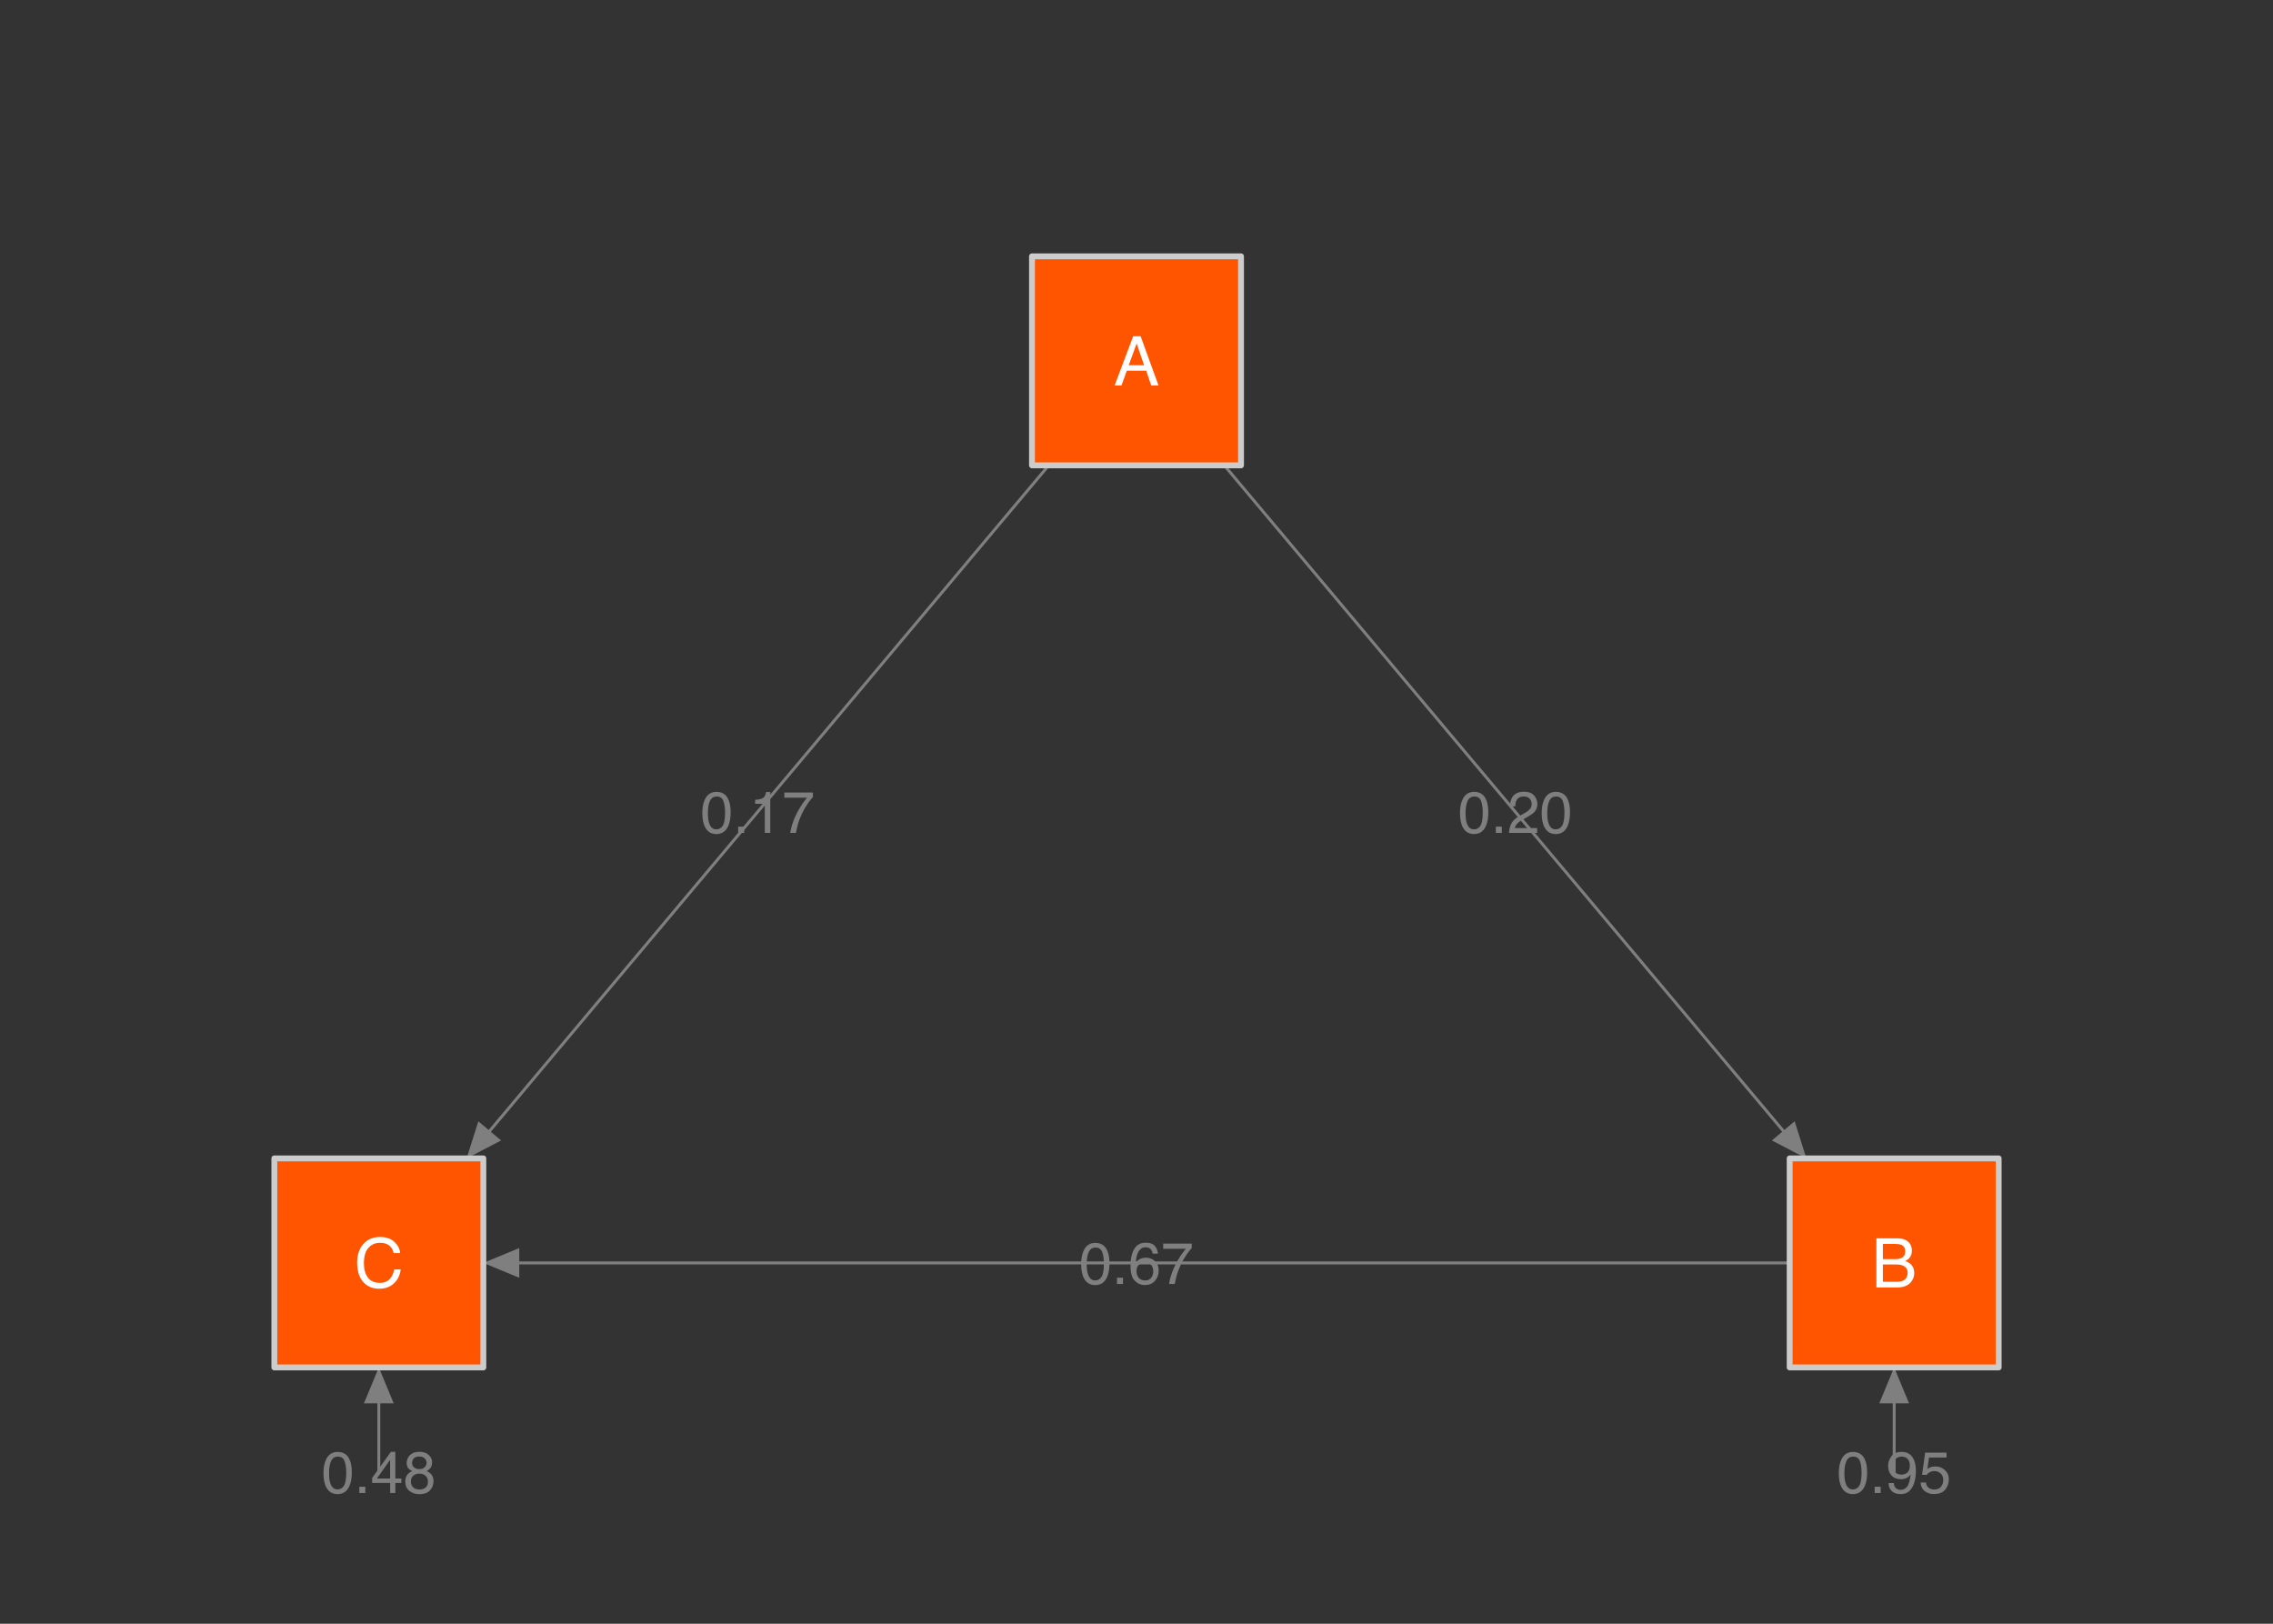 <?xml version="1.0" encoding="UTF-8"?>
<svg xmlns="http://www.w3.org/2000/svg" xmlns:xlink="http://www.w3.org/1999/xlink" width="504pt" height="360pt" viewBox="0 0 504 360" version="1.1">
<rect x="0" y="0" width="504" height="360" fill="#333333" stroke="none"/>
<defs>
<g>
<symbol overflow="visible" id="glyph0-0">
<path style="stroke:none;" d="M 0.422 0 L 0.422 -9.344 L 7.844 -9.344 L 7.844 0 Z M 6.672 -1.172 L 6.672 -8.172 L 1.594 -8.172 L 1.594 -1.172 Z M 6.672 -1.172 "/>
</symbol>
<symbol overflow="visible" id="glyph0-1">
<path style="stroke:none;" d="M 3.531 -9.109 C 4.707 -9.109 5.555 -8.625 6.078 -7.656 C 6.484 -6.906 6.688 -5.875 6.688 -4.562 C 6.688 -3.32 6.504 -2.301 6.141 -1.5 C 5.609 -0.332 4.734 0.25 3.516 0.25 C 2.422 0.25 1.609 -0.223 1.078 -1.172 C 0.629 -1.961 0.406 -3.031 0.406 -4.375 C 0.406 -5.406 0.539 -6.289 0.812 -7.031 C 1.312 -8.414 2.219 -9.109 3.531 -9.109 Z M 3.516 -0.797 C 4.109 -0.797 4.578 -1.055 4.922 -1.578 C 5.273 -2.109 5.453 -3.094 5.453 -4.531 C 5.453 -5.562 5.328 -6.41 5.078 -7.078 C 4.828 -7.742 4.332 -8.078 3.594 -8.078 C 2.914 -8.078 2.422 -7.758 2.109 -7.125 C 1.797 -6.488 1.641 -5.555 1.641 -4.328 C 1.641 -3.398 1.742 -2.656 1.953 -2.094 C 2.254 -1.227 2.773 -0.797 3.516 -0.797 Z M 3.516 -0.797 "/>
</symbol>
<symbol overflow="visible" id="glyph0-2">
<path style="stroke:none;" d="M 1.109 -1.391 L 2.438 -1.391 L 2.438 0 L 1.109 0 Z M 1.109 -1.391 "/>
</symbol>
<symbol overflow="visible" id="glyph0-3">
<path style="stroke:none;" d="M 3.812 -9.156 C 4.832 -9.156 5.539 -8.891 5.938 -8.359 C 6.344 -7.828 6.547 -7.281 6.547 -6.719 L 5.406 -6.719 C 5.344 -7.082 5.234 -7.367 5.078 -7.578 C 4.805 -7.953 4.391 -8.141 3.828 -8.141 C 3.191 -8.141 2.68 -7.844 2.297 -7.25 C 1.922 -6.664 1.711 -5.82 1.672 -4.719 C 1.93 -5.102 2.266 -5.391 2.672 -5.578 C 3.035 -5.742 3.441 -5.828 3.891 -5.828 C 4.648 -5.828 5.312 -5.582 5.875 -5.094 C 6.445 -4.613 6.734 -3.891 6.734 -2.922 C 6.734 -2.098 6.461 -1.363 5.922 -0.719 C 5.391 -0.082 4.625 0.234 3.625 0.234 C 2.77 0.234 2.031 -0.086 1.406 -0.734 C 0.789 -1.379 0.484 -2.469 0.484 -4 C 0.484 -5.133 0.625 -6.098 0.906 -6.891 C 1.438 -8.398 2.406 -9.156 3.812 -9.156 Z M 3.734 -0.781 C 4.328 -0.781 4.773 -0.984 5.078 -1.391 C 5.379 -1.797 5.531 -2.273 5.531 -2.828 C 5.531 -3.297 5.395 -3.738 5.125 -4.156 C 4.863 -4.582 4.379 -4.797 3.672 -4.797 C 3.18 -4.797 2.75 -4.629 2.375 -4.297 C 2 -3.973 1.812 -3.484 1.812 -2.828 C 1.812 -2.242 1.977 -1.754 2.312 -1.359 C 2.656 -0.973 3.129 -0.781 3.734 -0.781 Z M 3.734 -0.781 "/>
</symbol>
<symbol overflow="visible" id="glyph0-4">
<path style="stroke:none;" d="M 6.812 -8.953 L 6.812 -7.953 C 6.52 -7.672 6.129 -7.176 5.641 -6.469 C 5.16 -5.77 4.734 -5.016 4.359 -4.203 C 3.992 -3.41 3.711 -2.688 3.516 -2.031 C 3.391 -1.613 3.234 -0.938 3.047 0 L 1.781 0 C 2.062 -1.738 2.695 -3.469 3.688 -5.188 C 4.27 -6.195 4.879 -7.07 5.516 -7.812 L 0.484 -7.812 L 0.484 -8.953 Z M 6.812 -8.953 "/>
</symbol>
<symbol overflow="visible" id="glyph0-5">
<path style="stroke:none;" d="M 1.25 -6.453 L 1.25 -7.328 C 2.07 -7.41 2.645 -7.547 2.969 -7.734 C 3.301 -7.922 3.547 -8.367 3.703 -9.078 L 4.609 -9.078 L 4.609 0 L 3.391 0 L 3.391 -6.453 Z M 1.25 -6.453 "/>
</symbol>
<symbol overflow="visible" id="glyph0-6">
<path style="stroke:none;" d="M 0.406 0 C 0.445 -0.781 0.609 -1.461 0.891 -2.047 C 1.172 -2.629 1.723 -3.16 2.547 -3.641 L 3.766 -4.344 C 4.316 -4.656 4.703 -4.926 4.922 -5.156 C 5.266 -5.508 5.438 -5.91 5.438 -6.359 C 5.438 -6.891 5.273 -7.312 4.953 -7.625 C 4.641 -7.938 4.219 -8.094 3.688 -8.094 C 2.906 -8.094 2.363 -7.797 2.062 -7.203 C 1.895 -6.879 1.805 -6.438 1.797 -5.875 L 0.625 -5.875 C 0.645 -6.664 0.789 -7.312 1.062 -7.812 C 1.562 -8.695 2.441 -9.141 3.703 -9.141 C 4.742 -9.141 5.504 -8.859 5.984 -8.297 C 6.461 -7.734 6.703 -7.102 6.703 -6.406 C 6.703 -5.676 6.445 -5.055 5.938 -4.547 C 5.633 -4.242 5.102 -3.879 4.344 -3.453 L 3.469 -2.969 C 3.051 -2.738 2.723 -2.52 2.484 -2.312 C 2.066 -1.938 1.801 -1.523 1.688 -1.078 L 6.656 -1.078 L 6.656 0 Z M 0.406 0 "/>
</symbol>
<symbol overflow="visible" id="glyph0-7">
<path style="stroke:none;" d="M 4.312 -3.219 L 4.312 -7.359 L 1.391 -3.219 Z M 4.328 0 L 4.328 -2.234 L 0.328 -2.234 L 0.328 -3.344 L 4.5 -9.141 L 5.469 -9.141 L 5.469 -3.219 L 6.812 -3.219 L 6.812 -2.234 L 5.469 -2.234 L 5.469 0 Z M 4.328 0 "/>
</symbol>
<symbol overflow="visible" id="glyph0-8">
<path style="stroke:none;" d="M 3.547 -5.297 C 4.047 -5.297 4.438 -5.438 4.719 -5.719 C 5.008 -6 5.156 -6.332 5.156 -6.719 C 5.156 -7.062 5.02 -7.375 4.75 -7.656 C 4.477 -7.945 4.062 -8.094 3.5 -8.094 C 2.945 -8.094 2.547 -7.945 2.297 -7.656 C 2.055 -7.375 1.938 -7.039 1.938 -6.656 C 1.938 -6.227 2.094 -5.895 2.406 -5.656 C 2.727 -5.414 3.109 -5.297 3.547 -5.297 Z M 3.609 -0.781 C 4.141 -0.781 4.578 -0.922 4.922 -1.203 C 5.273 -1.492 5.453 -1.926 5.453 -2.5 C 5.453 -3.082 5.27 -3.523 4.906 -3.828 C 4.551 -4.141 4.094 -4.297 3.531 -4.297 C 2.977 -4.297 2.531 -4.141 2.188 -3.828 C 1.844 -3.516 1.672 -3.082 1.672 -2.531 C 1.672 -2.051 1.828 -1.641 2.141 -1.297 C 2.461 -0.953 2.953 -0.781 3.609 -0.781 Z M 1.984 -4.859 C 1.672 -4.992 1.422 -5.148 1.234 -5.328 C 0.898 -5.672 0.734 -6.113 0.734 -6.656 C 0.734 -7.332 0.977 -7.914 1.469 -8.406 C 1.969 -8.895 2.664 -9.141 3.562 -9.141 C 4.438 -9.141 5.125 -8.906 5.625 -8.438 C 6.125 -7.977 6.375 -7.441 6.375 -6.828 C 6.375 -6.266 6.227 -5.805 5.938 -5.453 C 5.77 -5.254 5.52 -5.062 5.188 -4.875 C 5.562 -4.695 5.859 -4.492 6.078 -4.266 C 6.484 -3.848 6.688 -3.297 6.688 -2.609 C 6.688 -1.805 6.414 -1.125 5.875 -0.562 C 5.332 -0.008 4.57 0.266 3.594 0.266 C 2.707 0.266 1.957 0.023 1.344 -0.453 C 0.727 -0.941 0.422 -1.645 0.422 -2.562 C 0.422 -3.094 0.551 -3.555 0.812 -3.953 C 1.07 -4.348 1.461 -4.648 1.984 -4.859 Z M 1.984 -4.859 "/>
</symbol>
<symbol overflow="visible" id="glyph0-9">
<path style="stroke:none;" d="M 1.734 -2.203 C 1.766 -1.566 2.008 -1.129 2.469 -0.891 C 2.695 -0.766 2.957 -0.703 3.25 -0.703 C 3.801 -0.703 4.27 -0.926 4.656 -1.375 C 5.039 -1.832 5.312 -2.758 5.469 -4.156 C 5.219 -3.758 4.906 -3.477 4.531 -3.312 C 4.156 -3.145 3.75 -3.062 3.312 -3.062 C 2.438 -3.062 1.742 -3.332 1.234 -3.875 C 0.723 -4.426 0.469 -5.133 0.469 -6 C 0.469 -6.82 0.719 -7.547 1.219 -8.172 C 1.727 -8.805 2.473 -9.125 3.453 -9.125 C 4.785 -9.125 5.703 -8.523 6.203 -7.328 C 6.484 -6.672 6.625 -5.848 6.625 -4.859 C 6.625 -3.742 6.457 -2.754 6.125 -1.891 C 5.562 -0.461 4.617 0.25 3.297 0.25 C 2.398 0.25 1.723 0.02 1.266 -0.438 C 0.805 -0.906 0.578 -1.492 0.578 -2.203 Z M 3.469 -4.078 C 3.926 -4.078 4.344 -4.223 4.719 -4.516 C 5.094 -4.816 5.281 -5.344 5.281 -6.094 C 5.281 -6.758 5.109 -7.254 4.766 -7.578 C 4.43 -7.91 4.004 -8.078 3.484 -8.078 C 2.922 -8.078 2.473 -7.891 2.141 -7.516 C 1.816 -7.141 1.656 -6.641 1.656 -6.016 C 1.656 -5.422 1.797 -4.945 2.078 -4.594 C 2.367 -4.25 2.832 -4.078 3.469 -4.078 Z M 3.469 -4.078 "/>
</symbol>
<symbol overflow="visible" id="glyph0-10">
<path style="stroke:none;" d="M 1.609 -2.328 C 1.68 -1.672 1.984 -1.219 2.516 -0.969 C 2.785 -0.844 3.102 -0.781 3.469 -0.781 C 4.145 -0.781 4.645 -0.992 4.969 -1.422 C 5.289 -1.859 5.453 -2.336 5.453 -2.859 C 5.453 -3.492 5.258 -3.984 4.875 -4.328 C 4.488 -4.68 4.023 -4.859 3.484 -4.859 C 3.086 -4.859 2.75 -4.781 2.469 -4.625 C 2.188 -4.477 1.945 -4.27 1.75 -4 L 0.75 -4.047 L 1.438 -8.953 L 6.172 -8.953 L 6.172 -7.859 L 2.297 -7.859 L 1.922 -5.312 C 2.129 -5.477 2.328 -5.602 2.516 -5.688 C 2.859 -5.82 3.254 -5.891 3.703 -5.891 C 4.535 -5.891 5.238 -5.617 5.812 -5.078 C 6.395 -4.547 6.688 -3.863 6.688 -3.031 C 6.688 -2.176 6.422 -1.414 5.891 -0.75 C 5.359 -0.094 4.508 0.234 3.344 0.234 C 2.602 0.234 1.945 0.023 1.375 -0.391 C 0.801 -0.816 0.484 -1.461 0.422 -2.328 Z M 1.609 -2.328 "/>
</symbol>
<symbol overflow="visible" id="glyph1-0">
<path style="stroke:none;" d="M 0.484 0 L 0.484 -10.891 L 9.141 -10.891 L 9.141 0 Z M 7.766 -1.359 L 7.766 -9.531 L 1.859 -9.531 L 1.859 -1.359 Z M 7.766 -1.359 "/>
</symbol>
<symbol overflow="visible" id="glyph1-1">
<path style="stroke:none;" d="M 5.75 -11.188 C 7.125 -11.188 8.191 -10.82 8.953 -10.094 C 9.711 -9.375 10.133 -8.551 10.219 -7.625 L 8.781 -7.625 C 8.625 -8.32 8.301 -8.875 7.812 -9.281 C 7.32 -9.695 6.641 -9.906 5.766 -9.906 C 4.691 -9.906 3.82 -9.523 3.156 -8.766 C 2.5 -8.016 2.172 -6.863 2.172 -5.312 C 2.172 -4.031 2.469 -2.992 3.062 -2.203 C 3.656 -1.41 4.547 -1.016 5.734 -1.016 C 6.816 -1.016 7.645 -1.43 8.219 -2.266 C 8.52 -2.703 8.742 -3.281 8.891 -4 L 10.328 -4 C 10.203 -2.852 9.773 -1.895 9.047 -1.125 C 8.18 -0.188 7.016 0.281 5.547 0.281 C 4.285 0.281 3.223 -0.102 2.359 -0.875 C 1.234 -1.883 0.672 -3.445 0.672 -5.562 C 0.672 -7.164 1.094 -8.484 1.938 -9.516 C 2.863 -10.629 4.133 -11.188 5.75 -11.188 Z M 5.453 -11.188 Z M 5.453 -11.188 "/>
</symbol>
<symbol overflow="visible" id="glyph1-2">
<path style="stroke:none;" d="M 5.25 -6.281 C 5.875 -6.281 6.359 -6.367 6.703 -6.547 C 7.242 -6.816 7.516 -7.305 7.516 -8.016 C 7.516 -8.723 7.227 -9.203 6.656 -9.453 C 6.32 -9.586 5.836 -9.656 5.203 -9.656 L 2.562 -9.656 L 2.562 -6.281 Z M 5.75 -1.266 C 6.656 -1.266 7.301 -1.523 7.688 -2.047 C 7.926 -2.379 8.047 -2.781 8.047 -3.25 C 8.047 -4.039 7.691 -4.578 6.984 -4.859 C 6.609 -5.016 6.113 -5.094 5.5 -5.094 L 2.562 -5.094 L 2.562 -1.266 Z M 1.125 -10.891 L 5.797 -10.891 C 7.078 -10.891 7.984 -10.508 8.516 -9.75 C 8.836 -9.301 9 -8.781 9 -8.188 C 9 -7.5 8.801 -6.938 8.406 -6.5 C 8.207 -6.27 7.914 -6.055 7.531 -5.859 C 8.094 -5.648 8.508 -5.41 8.781 -5.141 C 9.27 -4.672 9.516 -4.02 9.516 -3.188 C 9.516 -2.477 9.297 -1.844 8.859 -1.281 C 8.203 -0.426 7.156 0 5.719 0 L 1.125 0 Z M 1.125 -10.891 "/>
</symbol>
<symbol overflow="visible" id="glyph1-3">
<path style="stroke:none;" d="M 6.75 -4.469 L 5.094 -9.281 L 3.344 -4.469 Z M 4.328 -10.891 L 5.984 -10.891 L 9.938 0 L 8.328 0 L 7.219 -3.266 L 2.922 -3.266 L 1.734 0 L 0.219 0 Z M 5.094 -10.891 Z M 5.094 -10.891 "/>
</symbol>
</g>
</defs>
<g id="surface1">
<path style="fill:none;stroke-width:0.652;stroke-linecap:round;stroke-linejoin:round;stroke:rgb(49.804%,49.804%,49.804%);stroke-opacity:1;stroke-miterlimit:10;" d="M 396.828 280 L 115.141 280 "/>
<path style=" stroke:none;fill-rule:nonzero;fill:rgb(49.804%,49.804%,49.804%);fill-opacity:1;" d="M 115.141 276.699 L 107.172 280 L 115.141 283.301 Z M 115.141 276.699 "/>
<path style="fill:none;stroke-width:0.652;stroke-linecap:round;stroke-linejoin:round;stroke:rgb(49.804%,49.804%,49.804%);stroke-opacity:1;stroke-miterlimit:10;" d="M 232.535 103.172 L 108.59 250.727 "/>
<path style=" stroke:none;fill-rule:nonzero;fill:rgb(49.804%,49.804%,49.804%);fill-opacity:1;" d="M 106.062 248.605 L 103.465 256.828 L 111.117 252.852 Z M 106.062 248.605 "/>
<path style="fill:none;stroke-width:0.652;stroke-linecap:round;stroke-linejoin:round;stroke:rgb(49.804%,49.804%,49.804%);stroke-opacity:1;stroke-miterlimit:10;" d="M 271.465 103.172 L 395.41 250.727 "/>
<path style=" stroke:none;fill-rule:nonzero;fill:rgb(49.804%,49.804%,49.804%);fill-opacity:1;" d="M 392.883 252.852 L 400.535 256.828 L 397.938 248.605 Z M 392.883 252.852 "/>
<path style="fill:none;stroke-width:0.652;stroke-linecap:round;stroke-linejoin:round;stroke:rgb(49.804%,49.804%,49.804%);stroke-opacity:1;stroke-miterlimit:10;" d="M 84 326.344 L 84 311.141 "/>
<path style=" stroke:none;fill-rule:nonzero;fill:rgb(49.804%,49.804%,49.804%);fill-opacity:1;" d="M 87.301 311.141 L 84 303.172 L 80.699 311.141 Z M 87.301 311.141 "/>
<path style="fill:none;stroke-width:0.652;stroke-linecap:round;stroke-linejoin:round;stroke:rgb(49.804%,49.804%,49.804%);stroke-opacity:1;stroke-miterlimit:10;" d="M 420 326.344 L 420 311.141 "/>
<path style=" stroke:none;fill-rule:nonzero;fill:rgb(49.804%,49.804%,49.804%);fill-opacity:1;" d="M 423.301 311.141 L 420 303.172 L 416.699 311.141 Z M 423.301 311.141 "/>
<g style="fill:rgb(49.804%,49.804%,49.804%);fill-opacity:1;">
  <use xlink:href="#glyph0-1" x="239.32" y="284.672"/>
  <use xlink:href="#glyph0-2" x="246.568" y="284.672"/>
  <use xlink:href="#glyph0-3" x="250.188" y="284.672"/>
  <use xlink:href="#glyph0-4" x="257.436" y="284.672"/>
</g>
<g style="fill:rgb(49.804%,49.804%,49.804%);fill-opacity:1;">
  <use xlink:href="#glyph0-1" x="155.32" y="184.672"/>
  <use xlink:href="#glyph0-2" x="162.568" y="184.672"/>
  <use xlink:href="#glyph0-5" x="166.188" y="184.672"/>
  <use xlink:href="#glyph0-4" x="173.436" y="184.672"/>
</g>
<g style="fill:rgb(49.804%,49.804%,49.804%);fill-opacity:1;">
  <use xlink:href="#glyph0-1" x="323.32" y="184.672"/>
  <use xlink:href="#glyph0-2" x="330.568" y="184.672"/>
  <use xlink:href="#glyph0-6" x="334.188" y="184.672"/>
  <use xlink:href="#glyph0-1" x="341.436" y="184.672"/>
</g>
<g style="fill:rgb(49.804%,49.804%,49.804%);fill-opacity:1;">
  <use xlink:href="#glyph0-1" x="71.32" y="331.016"/>
  <use xlink:href="#glyph0-2" x="78.568" y="331.016"/>
  <use xlink:href="#glyph0-7" x="82.188" y="331.016"/>
  <use xlink:href="#glyph0-8" x="89.436" y="331.016"/>
</g>
<g style="fill:rgb(49.804%,49.804%,49.804%);fill-opacity:1;">
  <use xlink:href="#glyph0-1" x="407.32" y="331.016"/>
  <use xlink:href="#glyph0-2" x="414.568" y="331.016"/>
  <use xlink:href="#glyph0-9" x="418.188" y="331.016"/>
  <use xlink:href="#glyph0-10" x="425.436" y="331.016"/>
</g>
<path style="fill-rule:nonzero;fill:rgb(100%,33.333%,0%);fill-opacity:1;stroke-width:1.303;stroke-linecap:round;stroke-linejoin:round;stroke:rgb(80%,80%,80%);stroke-opacity:1;stroke-miterlimit:10;" d="M 60.828 303.172 L 107.172 303.172 L 107.172 256.828 L 60.828 256.828 Z M 60.828 303.172 "/>
<path style="fill-rule:nonzero;fill:rgb(100%,33.333%,0%);fill-opacity:1;stroke-width:1.303;stroke-linecap:round;stroke-linejoin:round;stroke:rgb(80%,80%,80%);stroke-opacity:1;stroke-miterlimit:10;" d="M 396.828 303.172 L 443.172 303.172 L 443.172 256.828 L 396.828 256.828 Z M 396.828 303.172 "/>
<path style="fill-rule:nonzero;fill:rgb(100%,33.333%,0%);fill-opacity:1;stroke-width:1.303;stroke-linecap:round;stroke-linejoin:round;stroke:rgb(80%,80%,80%);stroke-opacity:1;stroke-miterlimit:10;" d="M 228.828 103.172 L 275.172 103.172 L 275.172 56.828 L 228.828 56.828 Z M 228.828 103.172 "/>
<g style="fill:rgb(100%,100%,100%);fill-opacity:1;">
  <use xlink:href="#glyph1-1" x="78.516" y="285.445"/>
</g>
<g style="fill:rgb(100%,100%,100%);fill-opacity:1;">
  <use xlink:href="#glyph1-2" x="414.934" y="285.445"/>
</g>
<g style="fill:rgb(100%,100%,100%);fill-opacity:1;">
  <use xlink:href="#glyph1-3" x="246.934" y="85.445"/>
</g>
</g>
</svg>
